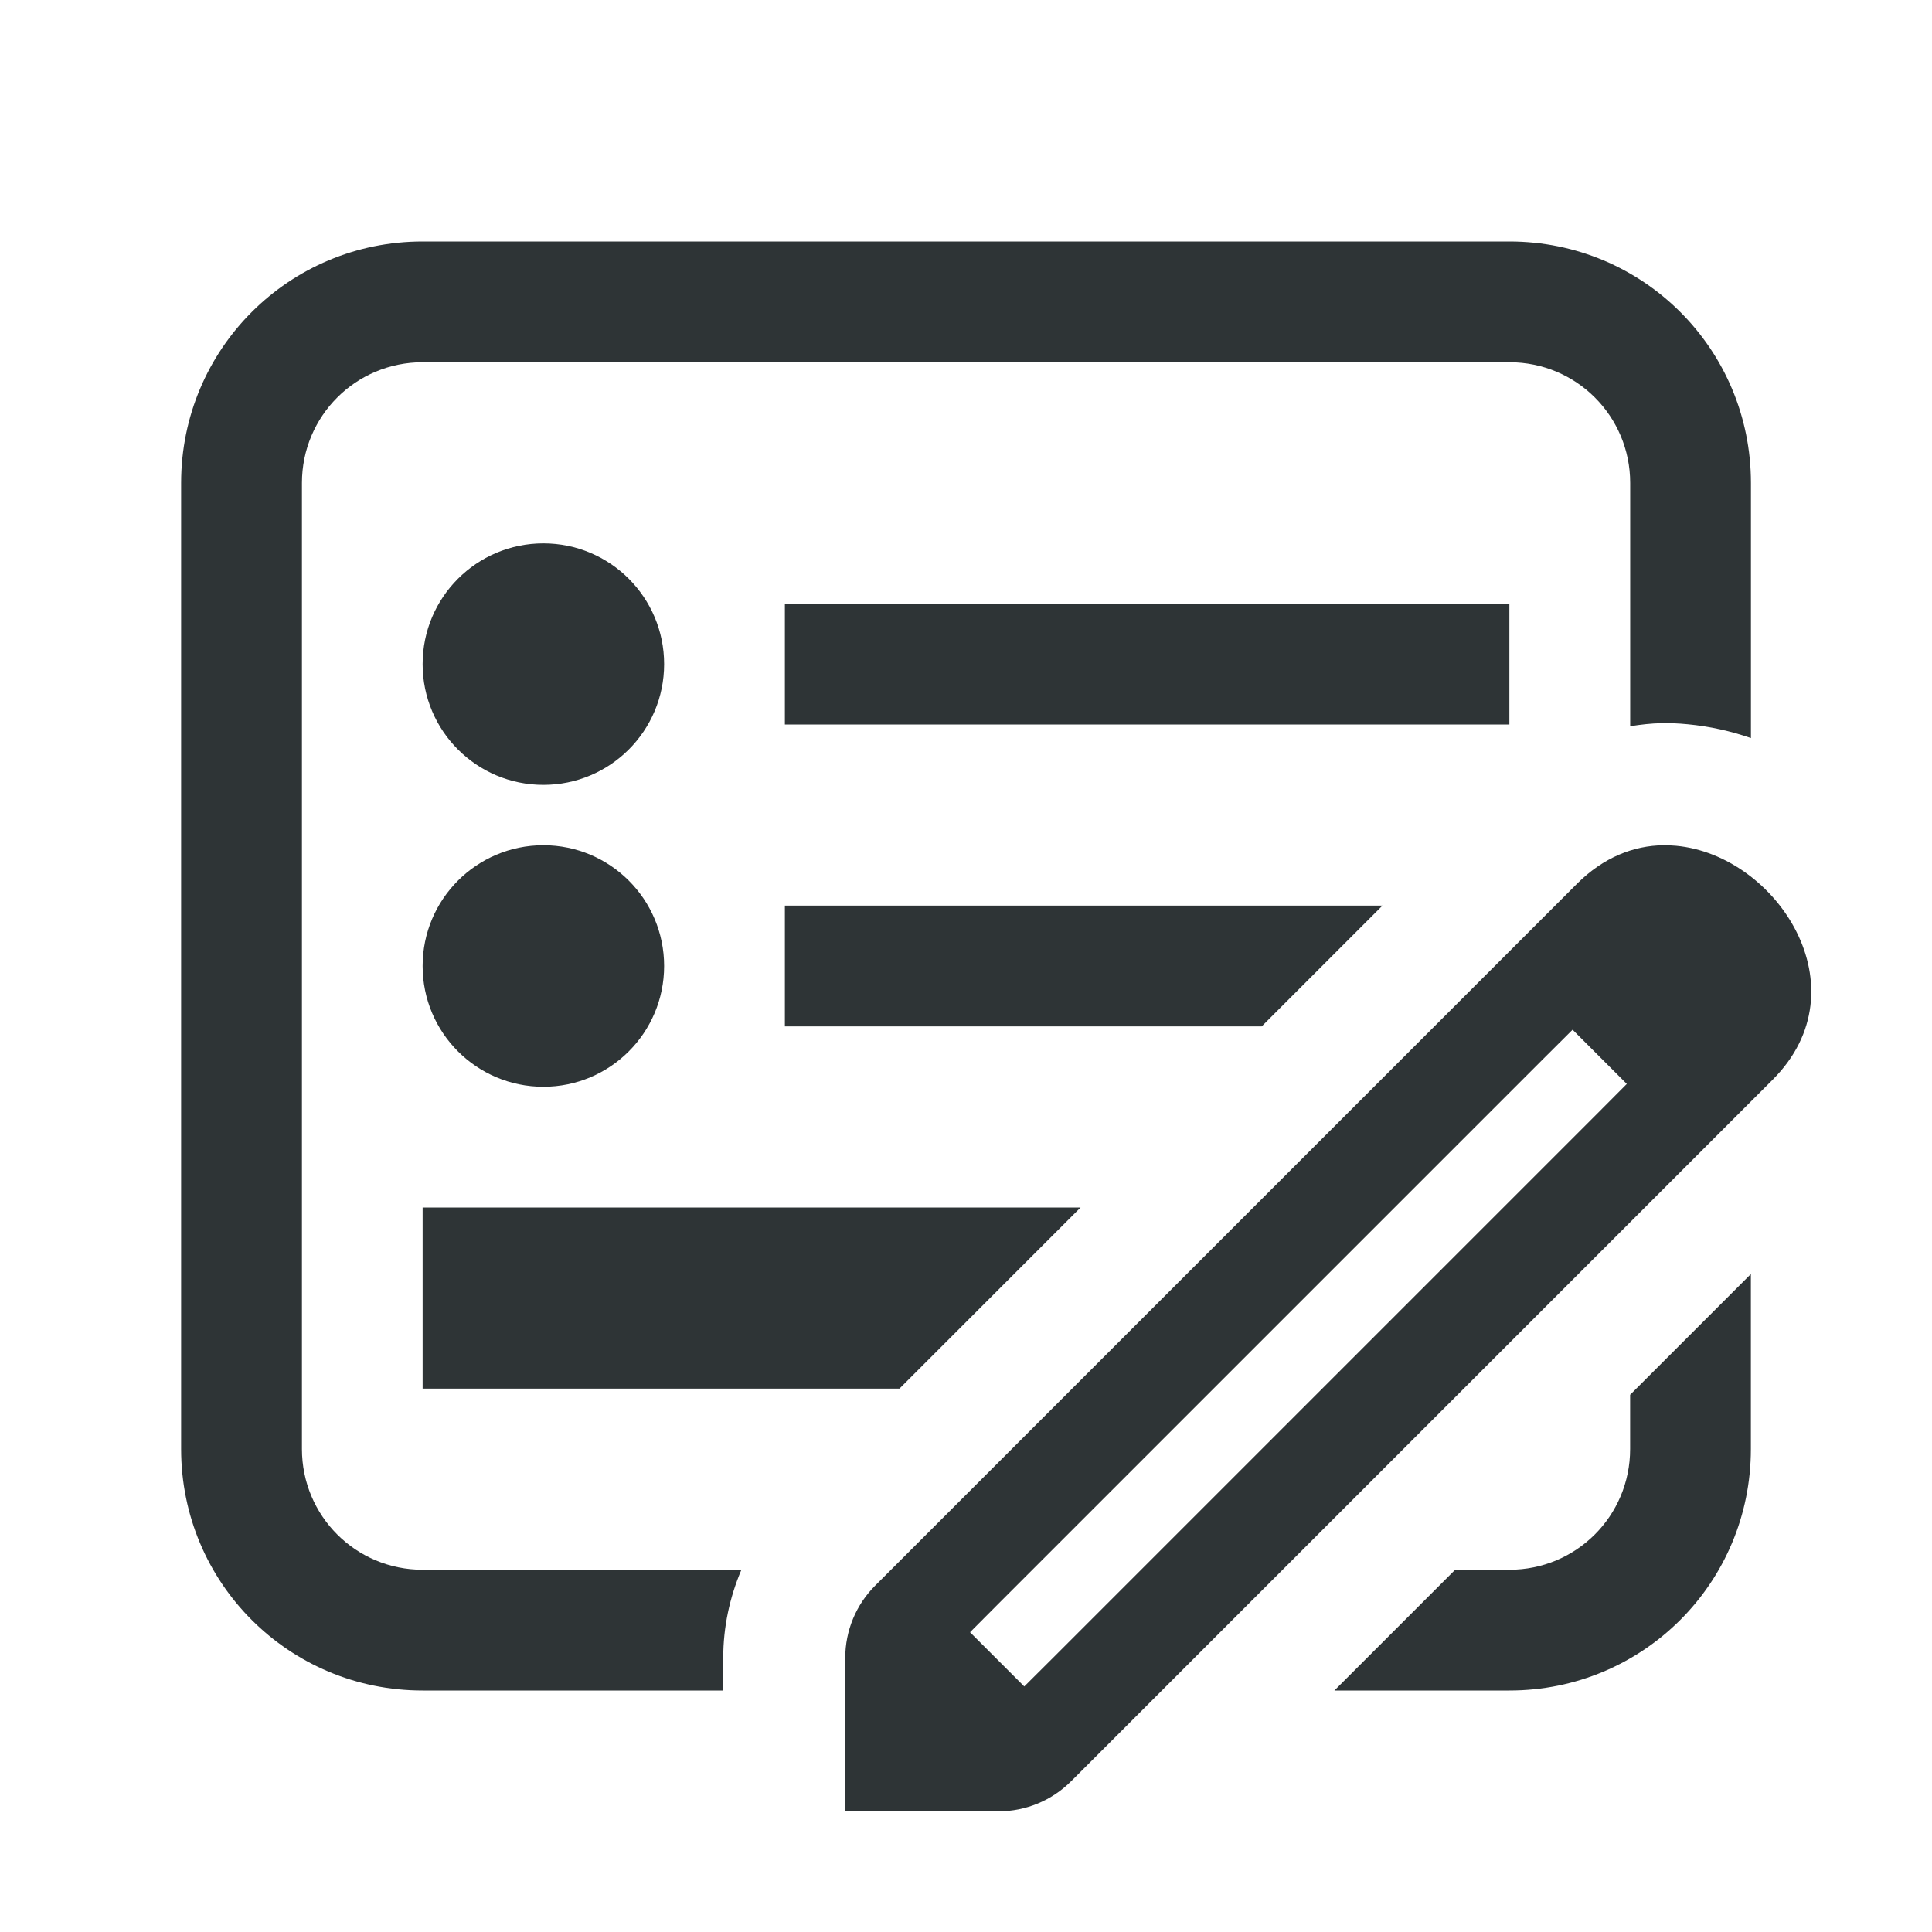 <svg height="32" viewBox="0 0 32 32" width="32" xmlns="http://www.w3.org/2000/svg"><g fill="#2e3436"><path d="m7 4c-2.216 0-4 1.784-4 4v16c0 2.216 1.784 4 4 4h4.979v-.541c0-.506.106-1.002.301-1.459h-5.279c-1.108 0-2-.892-2-2v-16c0-1.108.892-2 2-2h18c1.108 0 2 .892 2 2v4.029c.175-.028.35-.048.523-.051h.004c.119-.002.263.002.424.018.37.035.719.114 1.049.229v-4.225c0-2.216-1.784-4-4-4zm2 5c-1.105 0-2 .895-2 2 0 1.105.895 2 2 2 1.105 0 2-.895 2-2 0-1.105-.895-2-2-2zm4 1v2h12v-2zm-4 4c-1.105 0-2 .895-2 2s.895 2 2 2c1.105 0 2-.895 2-2s-.895-2-2-2zm4 1v2h7.898l2-2zm-6 5v3h7.898l3-3zm22 1.102-2 2v.898c0 1.108-.892 2-2 2h-.898l-2 2h2.898c2.216 0 4-1.784 4-4z"/><path d="m27.552 14c-.491.006-.991.197-1.433.639l-11.623 11.623c-.318.318-.496.748-.496 1.198v2.541h2.541c.449-0.0.88-.179 1.198-.496l11.623-11.623c1.515-1.515.07-3.718-1.6-3.873-.07-.007-.14-.009-.21-.008zm-1.505 3.055.898.898-.448.45-9.082 9.082-.45.448-.898-.898.448-.45 9.082-9.082z" stroke-width="1"/></g></svg>